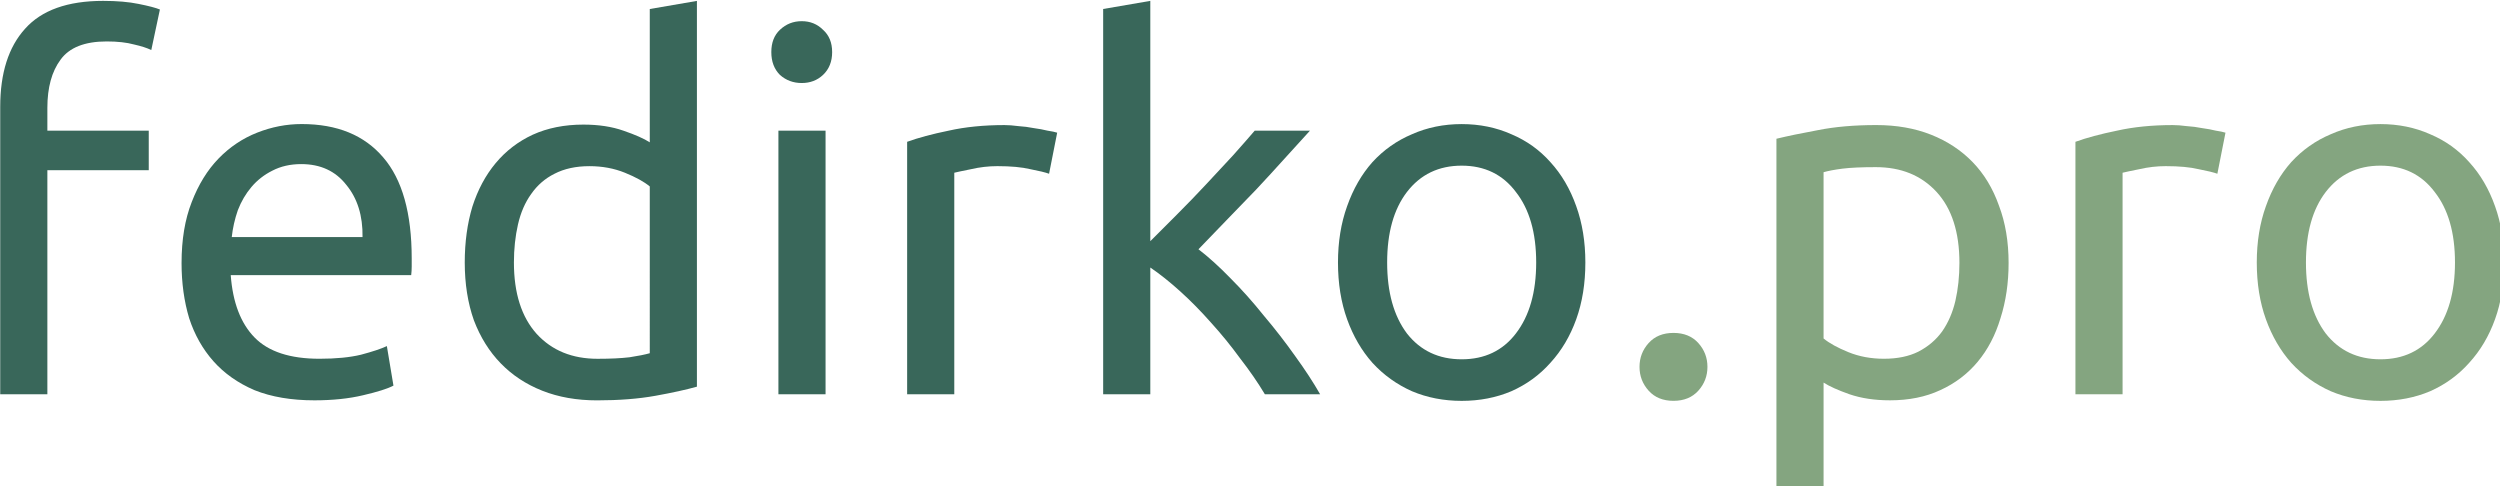 <?xml version="1.0" encoding="UTF-8"?>
<svg width="125.46mm" height="24.409mm" version="1.1" viewBox="0 0 125.463 24.409" xmlns="http://www.w3.org/2000/svg" xmlns:cc="http://creativecommons.org/ns#" xmlns:dc="http://purl.org/dc/elements/1.1/" xmlns:rdf="http://www.w3.org/1999/02/22-rdf-syntax-ns#">
<g transform="translate(2.56e-8 -8.422)">
<g transform="matrix(.265 0 0 .265 -7.324 -20.411)" aria-label="fedirko.pro">
<path d="m47.168 108.97q3.936 0 6.72 0.576 2.88 0.576 4.032 1.056l-1.632 7.68q-1.152-0.576-3.264-1.056-2.112-0.576-5.184-0.576-6.24 0-8.736 3.456-2.496 3.36-2.496 9.12v4.32h19.2v7.488h-19.2v42.432h-8.928v-54.432q0-9.6 4.704-14.784 4.704-5.28 14.784-5.28z" fill="#39675a"/>
<path d="m62.021 158.6q0-6.624 1.92-11.52 1.92-4.992 5.088-8.256t7.296-4.896 8.448-1.632q10.08 0 15.456 6.336 5.376 6.24 5.376 19.104 0 0.576 0 1.536 0 0.864-0.096 1.632h-34.176q0.576 7.776 4.512 11.808t12.288 4.032q4.704 0 7.872-0.768 3.264-0.864 4.896-1.632l1.248 7.488q-1.632 0.864-5.76 1.824-4.032 0.96-9.216 0.96-6.528 0-11.328-1.92-4.704-2.016-7.776-5.472t-4.608-8.16q-1.44-4.8-1.44-10.464zm34.272-4.896q0.096-6.048-3.072-9.888-3.072-3.936-8.544-3.936-3.072 0-5.472 1.248-2.304 1.152-3.936 3.072t-2.592 4.416q-0.864 2.496-1.152 5.088z" fill="#39675a"/>
<path d="m150.69 144.11q-1.632-1.344-4.704-2.592t-6.72-1.248q-3.84 0-6.624 1.44-2.688 1.344-4.416 3.84-1.728 2.4-2.496 5.76t-0.768 7.2q0 8.736 4.32 13.536 4.32 4.704 11.52 4.704 3.648 0 6.048-0.288 2.496-0.384 3.84-0.768zm0-33.6 8.928-1.536v73.056q-3.072 0.864-7.872 1.728t-11.04 0.864q-5.76 0-10.368-1.824t-7.872-5.184-5.088-8.16q-1.728-4.896-1.728-10.944 0-5.76 1.44-10.56 1.536-4.8 4.416-8.256t7.008-5.376q4.224-1.92 9.6-1.92 4.32 0 7.584 1.152 3.36 1.152 4.992 2.208z" fill="#39675a"/>
<path d="m183.98 183.47h-8.928v-49.92h8.928zm-4.512-58.944q-2.4 0-4.128-1.536-1.632-1.632-1.632-4.32t1.632-4.224q1.728-1.632 4.128-1.632t4.032 1.632q1.728 1.536 1.728 4.224t-1.728 4.32q-1.632 1.536-4.032 1.536z" fill="#39675a"/>
<path d="m217.86 132.49q1.152 0 2.592 0.192 1.536 0.096 2.976 0.384 1.44 0.192 2.592 0.48 1.248 0.192 1.824 0.384l-1.536 7.776q-1.056-0.384-3.552-0.864-2.4-0.576-6.24-0.576-2.496 0-4.992 0.576-2.4 0.48-3.168 0.672v41.952h-8.928v-47.808q3.168-1.152 7.872-2.112 4.704-1.056 10.56-1.056z" fill="#39675a"/>
<path d="m254.6 156.01q2.88 2.208 6.048 5.472 3.264 3.264 6.336 7.104 3.168 3.744 5.952 7.68 2.784 3.84 4.704 7.2h-10.464q-2.016-3.36-4.704-6.816-2.592-3.552-5.472-6.72-2.88-3.264-5.856-5.952t-5.664-4.512v24h-8.928v-72.96l8.928-1.536v45.504q2.304-2.304 5.088-5.088t5.472-5.664 5.088-5.472q2.4-2.688 4.128-4.704h10.464q-2.208 2.4-4.8 5.28t-5.376 5.856q-2.784 2.88-5.664 5.856-2.784 2.88-5.28 5.472z" fill="#39675a"/>
<path d="m327.87 158.51q0 5.952-1.728 10.752t-4.896 8.256q-3.072 3.456-7.392 5.376-4.32 1.824-9.408 1.824t-9.408-1.824q-4.32-1.92-7.488-5.376-3.072-3.456-4.8-8.256t-1.728-10.752q0-5.856 1.728-10.656 1.728-4.896 4.8-8.352 3.168-3.456 7.488-5.28 4.32-1.92 9.408-1.92t9.408 1.92q4.32 1.824 7.392 5.28 3.168 3.456 4.896 8.352 1.728 4.8 1.728 10.656zm-9.312 0q0-8.448-3.84-13.344-3.744-4.992-10.272-4.992t-10.368 4.992q-3.744 4.896-3.744 13.344t3.744 13.44q3.84 4.896 10.368 4.896t10.272-4.896q3.84-4.992 3.84-13.44z" fill="#39675a"/>
<path d="m350.99 178.28q0 2.592-1.728 4.512t-4.704 1.92-4.704-1.92-1.728-4.512 1.728-4.512 4.704-1.92 4.704 1.92 1.728 4.512z" fill="#84a580"/>
<path d="m398.71 158.6q0-8.736-4.32-13.44t-11.52-4.704q-4.032 0-6.336 0.288-2.208 0.288-3.552 0.672v31.488q1.632 1.344 4.704 2.592t6.72 1.248q3.84 0 6.528-1.344 2.784-1.44 4.512-3.84 1.728-2.496 2.496-5.76 0.768-3.36 0.768-7.2zm9.312 0q0 5.664-1.536 10.464-1.44 4.8-4.32 8.256t-7.104 5.376q-4.128 1.92-9.504 1.92-4.32 0-7.68-1.152-3.264-1.152-4.896-2.208v19.968h-8.928v-66.144q3.168-0.768 7.872-1.632 4.8-0.96 11.04-0.96 5.76 0 10.368 1.824t7.872 5.184 4.992 8.256q1.824 4.8 1.824 10.848z" fill="#84a580"/>
<path d="m439.11 132.49q1.152 0 2.592 0.192 1.536 0.096 2.976 0.384 1.44 0.192 2.592 0.48 1.248 0.192 1.824 0.384l-1.536 7.776q-1.056-0.384-3.552-0.864-2.4-0.576-6.24-0.576-2.496 0-4.992 0.576-2.4 0.48-3.168 0.672v41.952h-8.928v-47.808q3.168-1.152 7.872-2.112 4.704-1.056 10.56-1.056z" fill="#84a580"/>
<path d="m501.87 158.51q0 5.952-1.728 10.752t-4.896 8.256q-3.072 3.456-7.392 5.376-4.32 1.824-9.408 1.824t-9.408-1.824q-4.32-1.92-7.488-5.376-3.072-3.456-4.8-8.256t-1.728-10.752q0-5.856 1.728-10.656 1.728-4.896 4.8-8.352 3.168-3.456 7.488-5.28 4.32-1.92 9.408-1.92t9.408 1.92q4.32 1.824 7.392 5.28 3.168 3.456 4.896 8.352 1.728 4.8 1.728 10.656zm-9.312 0q0-8.448-3.84-13.344-3.744-4.992-10.272-4.992t-10.368 4.992q-3.744 4.896-3.744 13.344t3.744 13.44q3.84 4.896 10.368 4.896t10.272-4.896q3.84-4.992 3.84-13.44z" fill="#84a580"/>
</g>
</g>
</svg>
